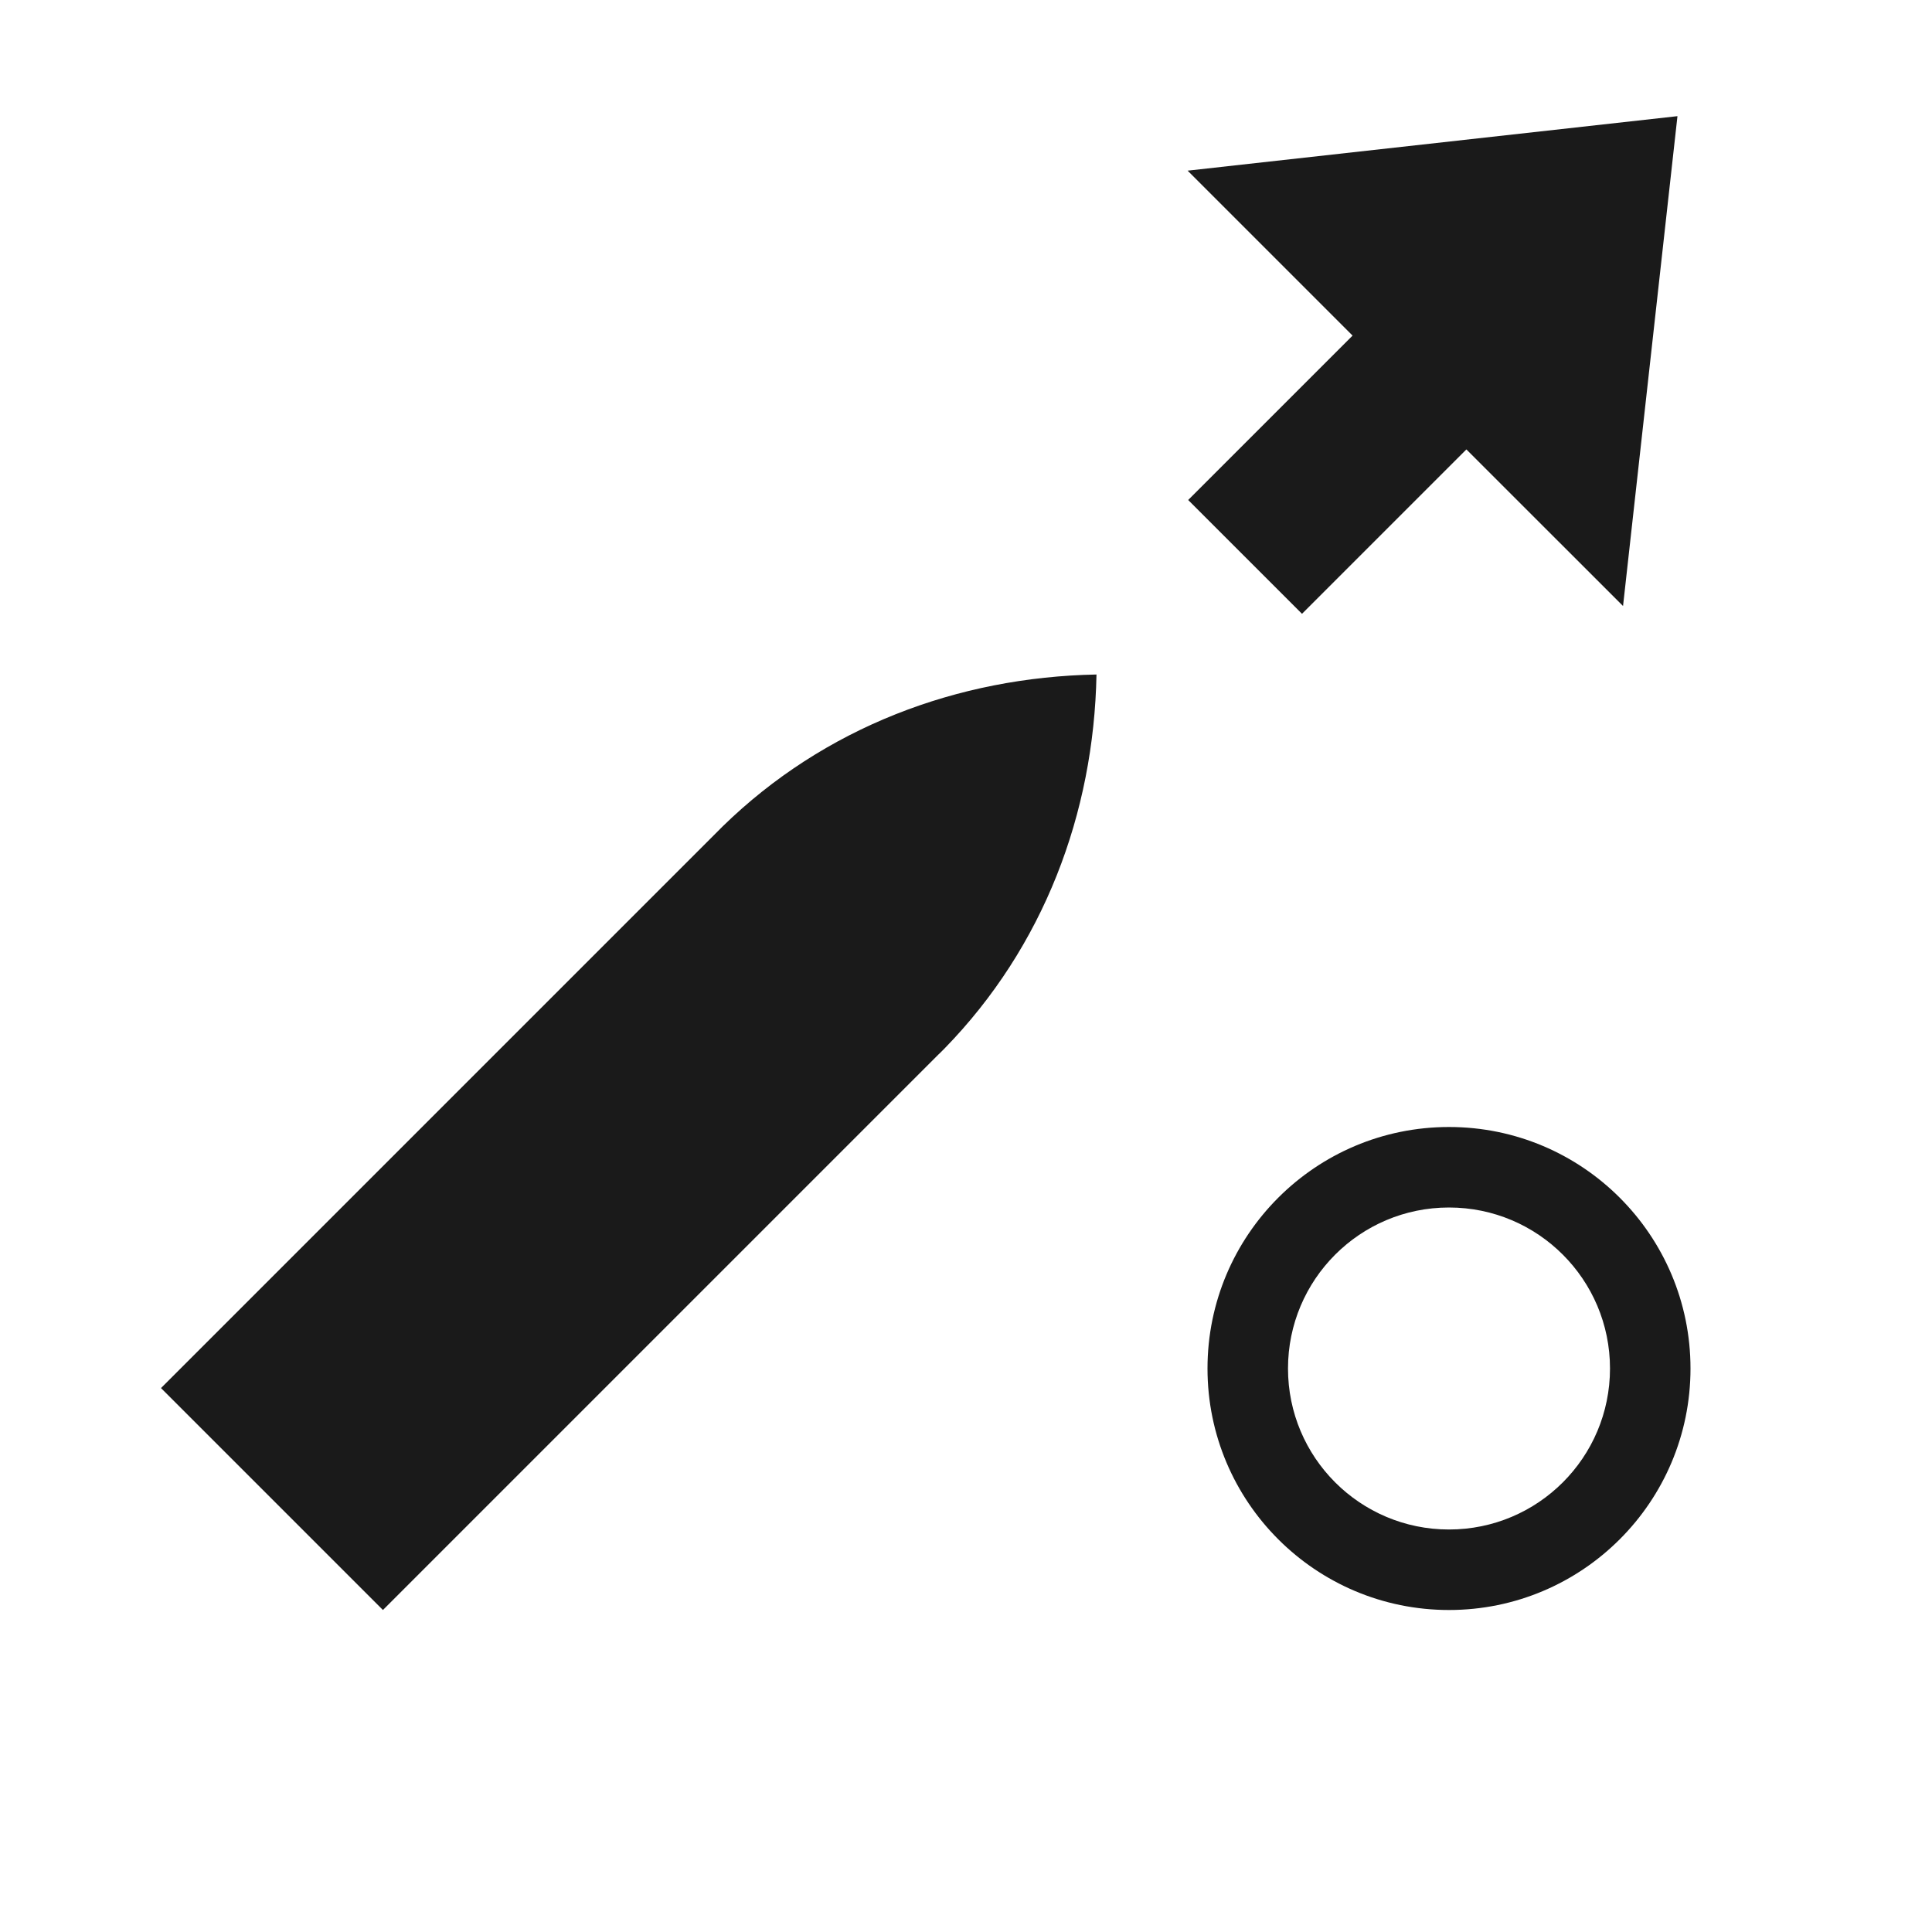 <svg width="24" height="24" viewBox="0 0 24 24" fill="none" xmlns="http://www.w3.org/2000/svg">
<path d="M8.92 10.323L8.892 10.351L2 17.243L4.757 20L11.661 13.096L11.677 13.081L11.693 13.065L11.71 13.048C11.718 13.039 11.726 13.031 11.735 13.023C12.965 11.761 13.588 10.105 13.621 8.379C11.895 8.412 10.239 9.035 8.978 10.265L8.96 10.283L8.947 10.296L8.92 10.323Z" fill="#1A1A1A"/>
<path fill-rule="evenodd" clip-rule="evenodd" d="M18 20C19.657 20 21 18.657 21 17C21 15.343 19.657 14 18 14C16.343 14 15 15.343 15 17C15 18.657 16.343 20 18 20ZM18 19C19.105 19 20 18.105 20 17C20 15.896 19.105 15 18 15C16.895 15 16 15.896 16 17C16 18.105 16.895 19 18 19Z" fill="#1A1A1A"/>
<path d="M20.838 1.443L14.753 2.12L16.802 4.169L14.76 6.211L16.174 7.625L18.216 5.583L20.162 7.528L20.838 1.443Z" fill="#1A1A1A"/>
</svg>
